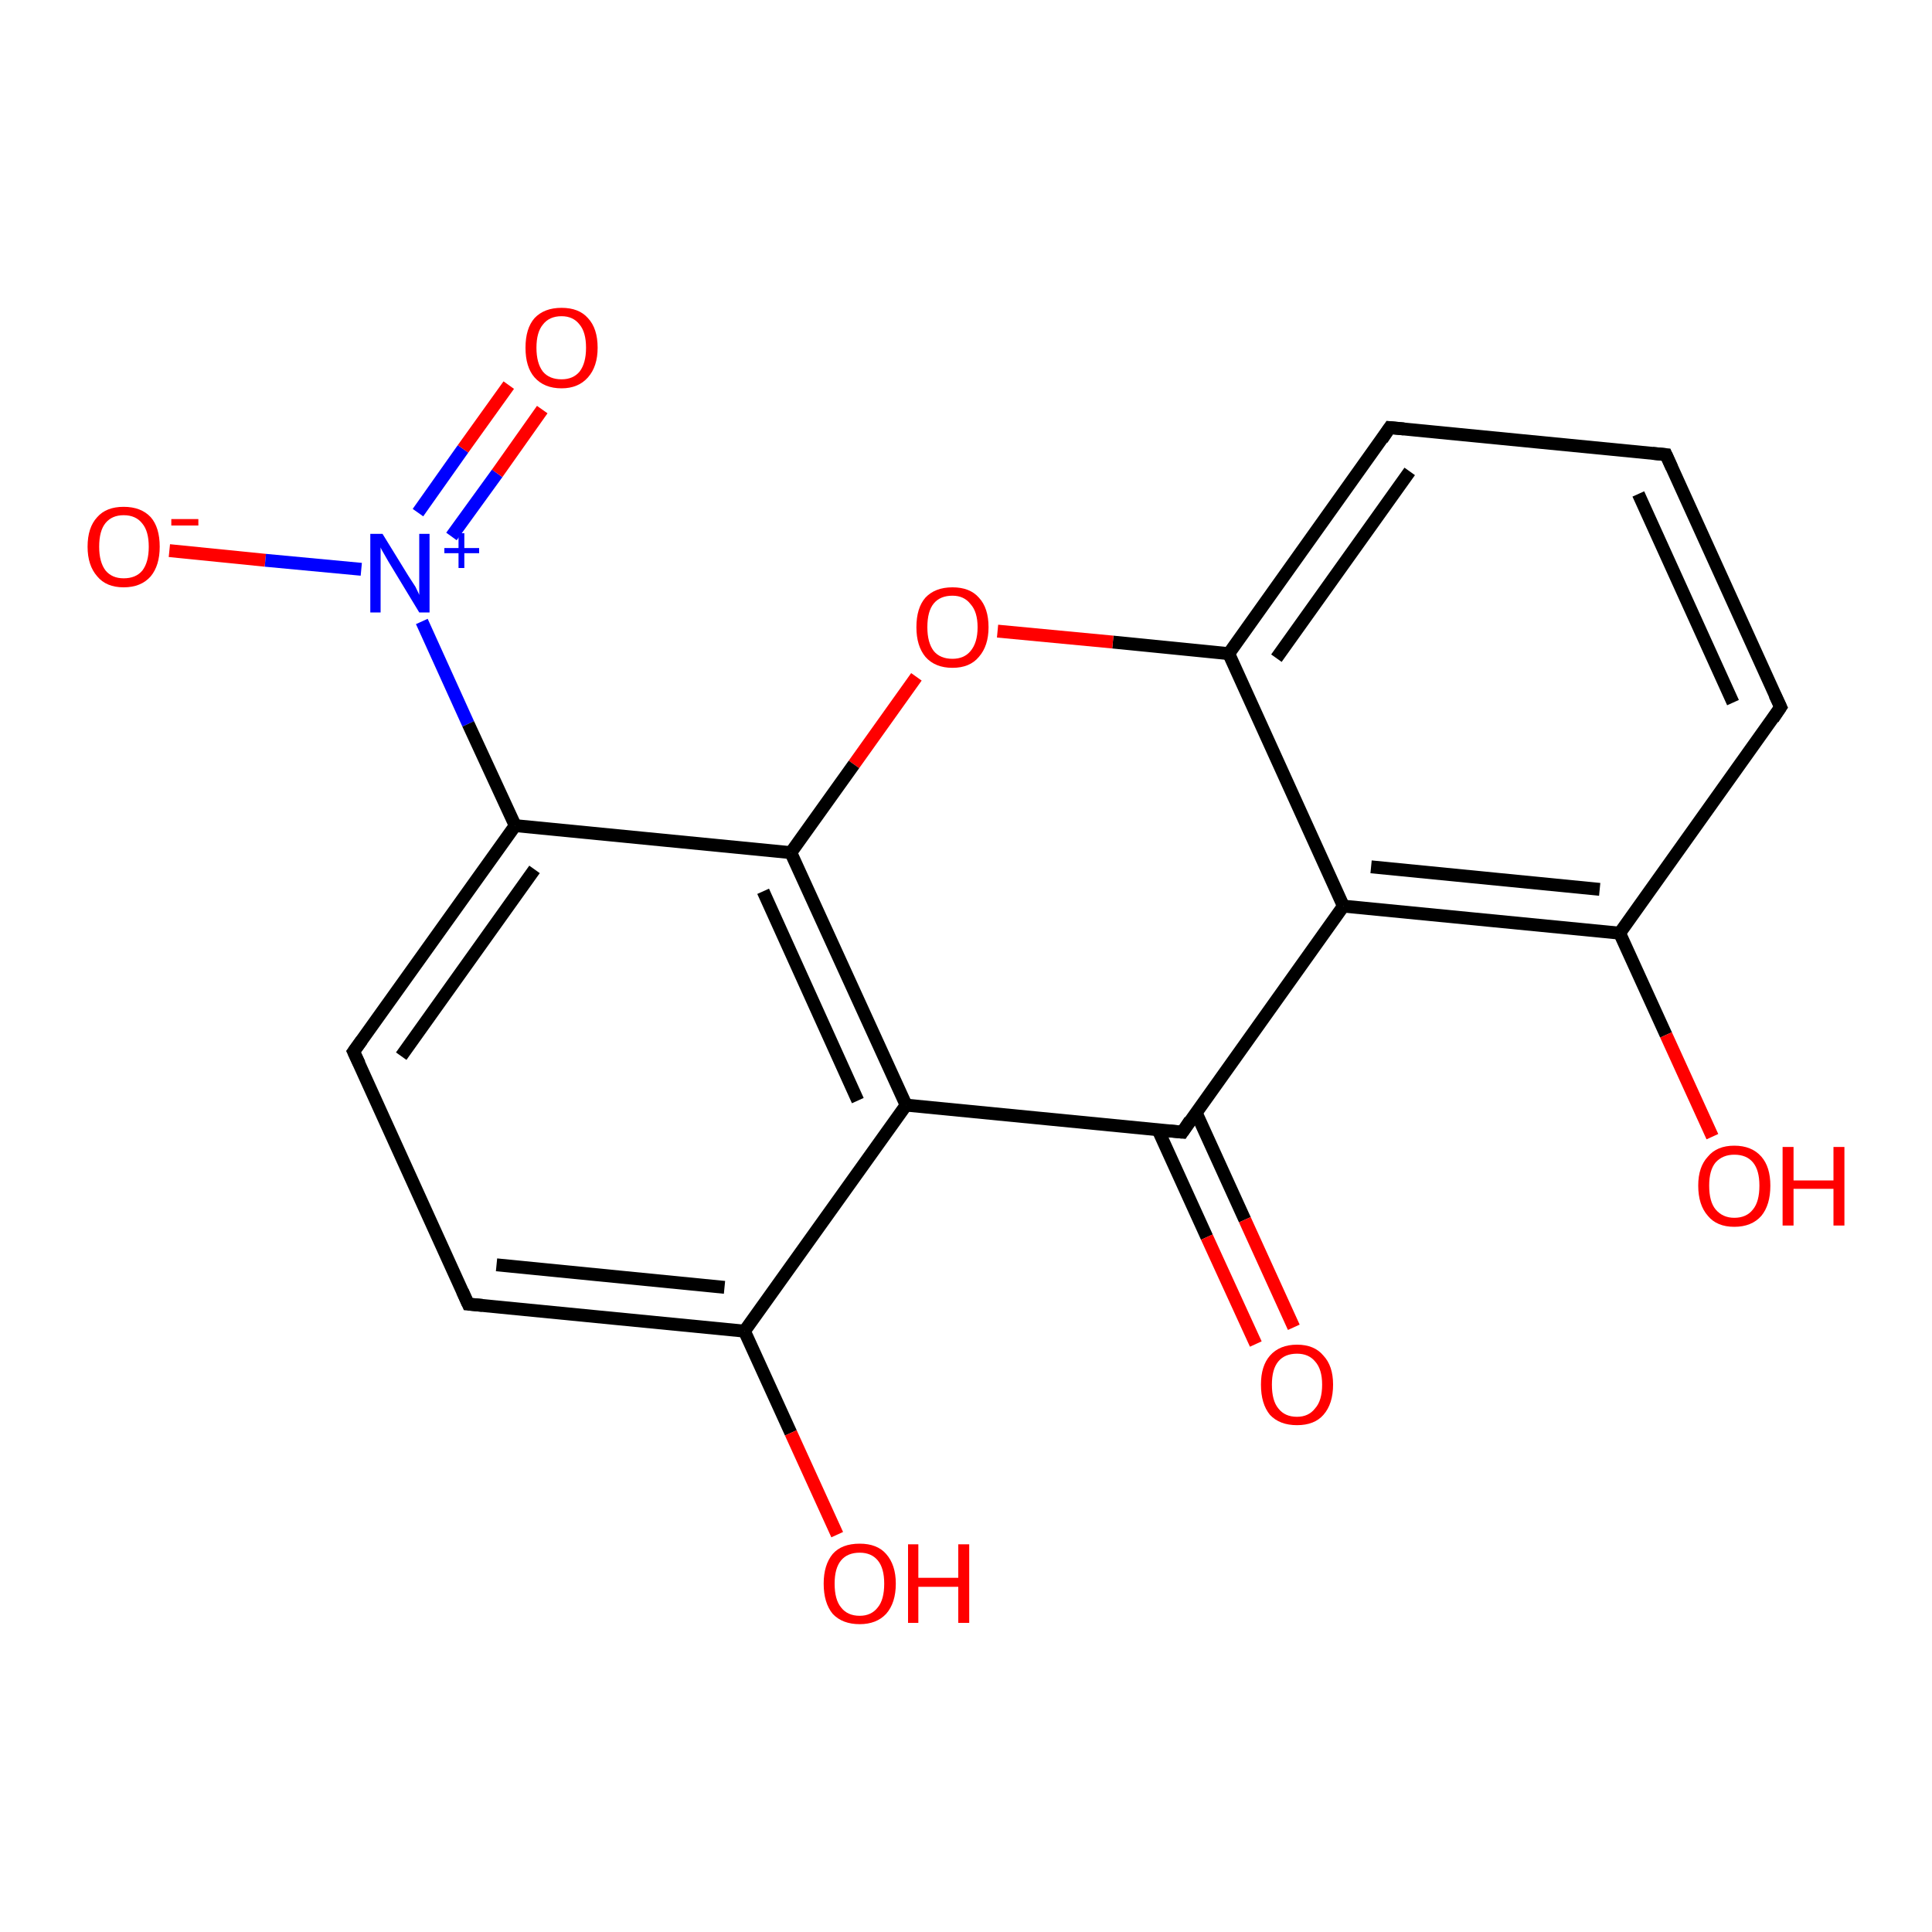 <?xml version='1.0' encoding='iso-8859-1'?>
<svg version='1.1' baseProfile='full'
              xmlns='http://www.w3.org/2000/svg'
                      xmlns:rdkit='http://www.rdkit.org/xml'
                      xmlns:xlink='http://www.w3.org/1999/xlink'
                  xml:space='preserve'
width='300px' height='300px' viewBox='0 0 300 300'>
<!-- END OF HEADER -->
<rect style='opacity:1.0;fill:#FFFFFF;stroke:none' width='300.0' height='300.0' x='0.0' y='0.0'> </rect>
<path class='bond-0 atom-0 atom-1' d='M 26.3,85.5 L 41.2,87.0' style='fill:none;fill-rule:evenodd;stroke:#FF0000;stroke-width:2.0px;stroke-linecap:butt;stroke-linejoin:miter;stroke-opacity:1' />
<path class='bond-0 atom-0 atom-1' d='M 41.2,87.0 L 56.1,88.4' style='fill:none;fill-rule:evenodd;stroke:#0000FF;stroke-width:2.0px;stroke-linecap:butt;stroke-linejoin:miter;stroke-opacity:1' />
<path class='bond-1 atom-1 atom-2' d='M 70.1,83.3 L 77.2,73.5' style='fill:none;fill-rule:evenodd;stroke:#0000FF;stroke-width:2.0px;stroke-linecap:butt;stroke-linejoin:miter;stroke-opacity:1' />
<path class='bond-1 atom-1 atom-2' d='M 77.2,73.5 L 84.2,63.6' style='fill:none;fill-rule:evenodd;stroke:#FF0000;stroke-width:2.0px;stroke-linecap:butt;stroke-linejoin:miter;stroke-opacity:1' />
<path class='bond-1 atom-1 atom-2' d='M 64.9,79.6 L 71.9,69.7' style='fill:none;fill-rule:evenodd;stroke:#0000FF;stroke-width:2.0px;stroke-linecap:butt;stroke-linejoin:miter;stroke-opacity:1' />
<path class='bond-1 atom-1 atom-2' d='M 71.9,69.7 L 79.0,59.8' style='fill:none;fill-rule:evenodd;stroke:#FF0000;stroke-width:2.0px;stroke-linecap:butt;stroke-linejoin:miter;stroke-opacity:1' />
<path class='bond-2 atom-1 atom-3' d='M 65.5,96.5 L 72.7,112.4' style='fill:none;fill-rule:evenodd;stroke:#0000FF;stroke-width:2.0px;stroke-linecap:butt;stroke-linejoin:miter;stroke-opacity:1' />
<path class='bond-2 atom-1 atom-3' d='M 72.7,112.4 L 80.0,128.2' style='fill:none;fill-rule:evenodd;stroke:#000000;stroke-width:2.0px;stroke-linecap:butt;stroke-linejoin:miter;stroke-opacity:1' />
<path class='bond-3 atom-3 atom-4' d='M 80.0,128.2 L 54.9,163.3' style='fill:none;fill-rule:evenodd;stroke:#000000;stroke-width:2.0px;stroke-linecap:butt;stroke-linejoin:miter;stroke-opacity:1' />
<path class='bond-3 atom-3 atom-4' d='M 83.0,135.0 L 62.3,164.0' style='fill:none;fill-rule:evenodd;stroke:#000000;stroke-width:2.0px;stroke-linecap:butt;stroke-linejoin:miter;stroke-opacity:1' />
<path class='bond-4 atom-4 atom-5' d='M 54.9,163.3 L 72.7,202.5' style='fill:none;fill-rule:evenodd;stroke:#000000;stroke-width:2.0px;stroke-linecap:butt;stroke-linejoin:miter;stroke-opacity:1' />
<path class='bond-5 atom-5 atom-6' d='M 72.7,202.5 L 115.6,206.7' style='fill:none;fill-rule:evenodd;stroke:#000000;stroke-width:2.0px;stroke-linecap:butt;stroke-linejoin:miter;stroke-opacity:1' />
<path class='bond-5 atom-5 atom-6' d='M 77.1,196.4 L 112.5,199.9' style='fill:none;fill-rule:evenodd;stroke:#000000;stroke-width:2.0px;stroke-linecap:butt;stroke-linejoin:miter;stroke-opacity:1' />
<path class='bond-6 atom-6 atom-7' d='M 115.6,206.7 L 122.8,222.5' style='fill:none;fill-rule:evenodd;stroke:#000000;stroke-width:2.0px;stroke-linecap:butt;stroke-linejoin:miter;stroke-opacity:1' />
<path class='bond-6 atom-6 atom-7' d='M 122.8,222.5 L 130.0,238.3' style='fill:none;fill-rule:evenodd;stroke:#FF0000;stroke-width:2.0px;stroke-linecap:butt;stroke-linejoin:miter;stroke-opacity:1' />
<path class='bond-7 atom-6 atom-8' d='M 115.6,206.7 L 140.7,171.6' style='fill:none;fill-rule:evenodd;stroke:#000000;stroke-width:2.0px;stroke-linecap:butt;stroke-linejoin:miter;stroke-opacity:1' />
<path class='bond-8 atom-8 atom-9' d='M 140.7,171.6 L 183.6,175.8' style='fill:none;fill-rule:evenodd;stroke:#000000;stroke-width:2.0px;stroke-linecap:butt;stroke-linejoin:miter;stroke-opacity:1' />
<path class='bond-9 atom-9 atom-10' d='M 179.8,175.4 L 187.4,192.1' style='fill:none;fill-rule:evenodd;stroke:#000000;stroke-width:2.0px;stroke-linecap:butt;stroke-linejoin:miter;stroke-opacity:1' />
<path class='bond-9 atom-9 atom-10' d='M 187.4,192.1 L 195.0,208.7' style='fill:none;fill-rule:evenodd;stroke:#FF0000;stroke-width:2.0px;stroke-linecap:butt;stroke-linejoin:miter;stroke-opacity:1' />
<path class='bond-9 atom-9 atom-10' d='M 185.7,172.7 L 193.3,189.4' style='fill:none;fill-rule:evenodd;stroke:#000000;stroke-width:2.0px;stroke-linecap:butt;stroke-linejoin:miter;stroke-opacity:1' />
<path class='bond-9 atom-9 atom-10' d='M 193.3,189.4 L 200.9,206.1' style='fill:none;fill-rule:evenodd;stroke:#FF0000;stroke-width:2.0px;stroke-linecap:butt;stroke-linejoin:miter;stroke-opacity:1' />
<path class='bond-10 atom-9 atom-11' d='M 183.6,175.8 L 208.6,140.7' style='fill:none;fill-rule:evenodd;stroke:#000000;stroke-width:2.0px;stroke-linecap:butt;stroke-linejoin:miter;stroke-opacity:1' />
<path class='bond-11 atom-11 atom-12' d='M 208.6,140.7 L 251.5,144.9' style='fill:none;fill-rule:evenodd;stroke:#000000;stroke-width:2.0px;stroke-linecap:butt;stroke-linejoin:miter;stroke-opacity:1' />
<path class='bond-11 atom-11 atom-12' d='M 212.9,134.6 L 248.4,138.1' style='fill:none;fill-rule:evenodd;stroke:#000000;stroke-width:2.0px;stroke-linecap:butt;stroke-linejoin:miter;stroke-opacity:1' />
<path class='bond-12 atom-12 atom-13' d='M 251.5,144.9 L 258.7,160.7' style='fill:none;fill-rule:evenodd;stroke:#000000;stroke-width:2.0px;stroke-linecap:butt;stroke-linejoin:miter;stroke-opacity:1' />
<path class='bond-12 atom-12 atom-13' d='M 258.7,160.7 L 265.9,176.5' style='fill:none;fill-rule:evenodd;stroke:#FF0000;stroke-width:2.0px;stroke-linecap:butt;stroke-linejoin:miter;stroke-opacity:1' />
<path class='bond-13 atom-12 atom-14' d='M 251.5,144.9 L 276.5,109.8' style='fill:none;fill-rule:evenodd;stroke:#000000;stroke-width:2.0px;stroke-linecap:butt;stroke-linejoin:miter;stroke-opacity:1' />
<path class='bond-14 atom-14 atom-15' d='M 276.5,109.8 L 258.7,70.6' style='fill:none;fill-rule:evenodd;stroke:#000000;stroke-width:2.0px;stroke-linecap:butt;stroke-linejoin:miter;stroke-opacity:1' />
<path class='bond-14 atom-14 atom-15' d='M 269.1,109.1 L 254.4,76.7' style='fill:none;fill-rule:evenodd;stroke:#000000;stroke-width:2.0px;stroke-linecap:butt;stroke-linejoin:miter;stroke-opacity:1' />
<path class='bond-15 atom-15 atom-16' d='M 258.7,70.6 L 215.8,66.4' style='fill:none;fill-rule:evenodd;stroke:#000000;stroke-width:2.0px;stroke-linecap:butt;stroke-linejoin:miter;stroke-opacity:1' />
<path class='bond-16 atom-16 atom-17' d='M 215.8,66.4 L 190.8,101.5' style='fill:none;fill-rule:evenodd;stroke:#000000;stroke-width:2.0px;stroke-linecap:butt;stroke-linejoin:miter;stroke-opacity:1' />
<path class='bond-16 atom-16 atom-17' d='M 218.9,73.2 L 198.2,102.2' style='fill:none;fill-rule:evenodd;stroke:#000000;stroke-width:2.0px;stroke-linecap:butt;stroke-linejoin:miter;stroke-opacity:1' />
<path class='bond-17 atom-17 atom-18' d='M 190.8,101.5 L 172.8,99.7' style='fill:none;fill-rule:evenodd;stroke:#000000;stroke-width:2.0px;stroke-linecap:butt;stroke-linejoin:miter;stroke-opacity:1' />
<path class='bond-17 atom-17 atom-18' d='M 172.8,99.7 L 154.9,98.0' style='fill:none;fill-rule:evenodd;stroke:#FF0000;stroke-width:2.0px;stroke-linecap:butt;stroke-linejoin:miter;stroke-opacity:1' />
<path class='bond-18 atom-18 atom-19' d='M 142.3,105.1 L 132.6,118.7' style='fill:none;fill-rule:evenodd;stroke:#FF0000;stroke-width:2.0px;stroke-linecap:butt;stroke-linejoin:miter;stroke-opacity:1' />
<path class='bond-18 atom-18 atom-19' d='M 132.6,118.7 L 122.8,132.4' style='fill:none;fill-rule:evenodd;stroke:#000000;stroke-width:2.0px;stroke-linecap:butt;stroke-linejoin:miter;stroke-opacity:1' />
<path class='bond-19 atom-19 atom-8' d='M 122.8,132.4 L 140.7,171.6' style='fill:none;fill-rule:evenodd;stroke:#000000;stroke-width:2.0px;stroke-linecap:butt;stroke-linejoin:miter;stroke-opacity:1' />
<path class='bond-19 atom-19 atom-8' d='M 118.5,138.4 L 133.2,170.9' style='fill:none;fill-rule:evenodd;stroke:#000000;stroke-width:2.0px;stroke-linecap:butt;stroke-linejoin:miter;stroke-opacity:1' />
<path class='bond-20 atom-19 atom-3' d='M 122.8,132.4 L 80.0,128.2' style='fill:none;fill-rule:evenodd;stroke:#000000;stroke-width:2.0px;stroke-linecap:butt;stroke-linejoin:miter;stroke-opacity:1' />
<path class='bond-21 atom-17 atom-11' d='M 190.8,101.5 L 208.6,140.7' style='fill:none;fill-rule:evenodd;stroke:#000000;stroke-width:2.0px;stroke-linecap:butt;stroke-linejoin:miter;stroke-opacity:1' />
<path d='M 56.2,161.5 L 54.9,163.3 L 55.8,165.2' style='fill:none;stroke:#000000;stroke-width:2.0px;stroke-linecap:butt;stroke-linejoin:miter;stroke-opacity:1;' />
<path d='M 71.8,200.5 L 72.7,202.5 L 74.9,202.7' style='fill:none;stroke:#000000;stroke-width:2.0px;stroke-linecap:butt;stroke-linejoin:miter;stroke-opacity:1;' />
<path d='M 181.4,175.6 L 183.6,175.8 L 184.8,174.0' style='fill:none;stroke:#000000;stroke-width:2.0px;stroke-linecap:butt;stroke-linejoin:miter;stroke-opacity:1;' />
<path d='M 275.3,111.6 L 276.5,109.8 L 275.6,107.9' style='fill:none;stroke:#000000;stroke-width:2.0px;stroke-linecap:butt;stroke-linejoin:miter;stroke-opacity:1;' />
<path d='M 259.6,72.6 L 258.7,70.6 L 256.6,70.4' style='fill:none;stroke:#000000;stroke-width:2.0px;stroke-linecap:butt;stroke-linejoin:miter;stroke-opacity:1;' />
<path d='M 218.0,66.6 L 215.8,66.4 L 214.6,68.2' style='fill:none;stroke:#000000;stroke-width:2.0px;stroke-linecap:butt;stroke-linejoin:miter;stroke-opacity:1;' />
<path class='atom-0' d='M 13.6 84.9
Q 13.6 81.9, 15.1 80.3
Q 16.5 78.7, 19.2 78.7
Q 21.9 78.7, 23.4 80.3
Q 24.8 81.9, 24.8 84.9
Q 24.8 87.8, 23.4 89.5
Q 21.9 91.2, 19.2 91.2
Q 16.5 91.2, 15.1 89.5
Q 13.6 87.8, 13.6 84.9
M 19.2 89.8
Q 21.1 89.8, 22.1 88.6
Q 23.1 87.3, 23.1 84.9
Q 23.1 82.5, 22.1 81.3
Q 21.1 80.0, 19.2 80.0
Q 17.4 80.0, 16.4 81.2
Q 15.4 82.4, 15.4 84.9
Q 15.4 87.3, 16.4 88.6
Q 17.4 89.8, 19.2 89.8
' fill='#FF0000'/>
<path class='atom-0' d='M 26.6 80.6
L 30.8 80.6
L 30.8 81.6
L 26.6 81.6
L 26.6 80.6
' fill='#FF0000'/>
<path class='atom-1' d='M 59.4 82.9
L 63.4 89.4
Q 63.8 90.0, 64.5 91.1
Q 65.1 92.3, 65.1 92.4
L 65.1 82.9
L 66.7 82.9
L 66.7 95.1
L 65.1 95.1
L 60.8 88.0
Q 60.3 87.2, 59.8 86.3
Q 59.2 85.3, 59.1 85.0
L 59.1 95.1
L 57.5 95.1
L 57.5 82.9
L 59.4 82.9
' fill='#0000FF'/>
<path class='atom-1' d='M 69.0 85.1
L 71.2 85.1
L 71.2 82.8
L 72.1 82.8
L 72.1 85.1
L 74.4 85.1
L 74.4 85.9
L 72.1 85.9
L 72.1 88.2
L 71.2 88.2
L 71.2 85.9
L 69.0 85.9
L 69.0 85.1
' fill='#0000FF'/>
<path class='atom-2' d='M 81.6 54.0
Q 81.6 51.0, 83.0 49.4
Q 84.5 47.8, 87.2 47.8
Q 89.9 47.8, 91.3 49.4
Q 92.8 51.0, 92.8 54.0
Q 92.8 56.9, 91.3 58.6
Q 89.8 60.3, 87.2 60.3
Q 84.5 60.3, 83.0 58.6
Q 81.6 57.0, 81.6 54.0
M 87.2 58.9
Q 89.0 58.9, 90.0 57.7
Q 91.0 56.4, 91.0 54.0
Q 91.0 51.6, 90.0 50.4
Q 89.0 49.1, 87.2 49.1
Q 85.3 49.1, 84.3 50.4
Q 83.3 51.6, 83.3 54.0
Q 83.3 56.4, 84.3 57.7
Q 85.3 58.9, 87.2 58.9
' fill='#FF0000'/>
<path class='atom-7' d='M 127.9 245.9
Q 127.9 243.0, 129.3 241.3
Q 130.7 239.7, 133.5 239.7
Q 136.2 239.7, 137.6 241.3
Q 139.1 243.0, 139.1 245.9
Q 139.1 248.9, 137.6 250.6
Q 136.1 252.2, 133.5 252.2
Q 130.8 252.2, 129.3 250.6
Q 127.9 248.9, 127.9 245.9
M 133.5 250.9
Q 135.3 250.9, 136.3 249.6
Q 137.3 248.4, 137.3 245.9
Q 137.3 243.5, 136.3 242.3
Q 135.3 241.1, 133.5 241.1
Q 131.6 241.1, 130.6 242.3
Q 129.6 243.5, 129.6 245.9
Q 129.6 248.4, 130.6 249.6
Q 131.6 250.9, 133.5 250.9
' fill='#FF0000'/>
<path class='atom-7' d='M 141.0 239.8
L 142.6 239.8
L 142.6 245.0
L 148.8 245.0
L 148.8 239.8
L 150.5 239.8
L 150.5 252.0
L 148.8 252.0
L 148.8 246.4
L 142.6 246.4
L 142.6 252.0
L 141.0 252.0
L 141.0 239.8
' fill='#FF0000'/>
<path class='atom-10' d='M 195.8 215.0
Q 195.8 212.1, 197.2 210.5
Q 198.7 208.8, 201.4 208.8
Q 204.1 208.8, 205.5 210.5
Q 207.0 212.1, 207.0 215.0
Q 207.0 218.0, 205.5 219.7
Q 204.1 221.3, 201.4 221.3
Q 198.7 221.3, 197.2 219.7
Q 195.8 218.0, 195.8 215.0
M 201.4 220.0
Q 203.2 220.0, 204.2 218.7
Q 205.3 217.5, 205.3 215.0
Q 205.3 212.6, 204.2 211.4
Q 203.2 210.2, 201.4 210.2
Q 199.5 210.2, 198.5 211.4
Q 197.5 212.6, 197.5 215.0
Q 197.5 217.5, 198.5 218.7
Q 199.5 220.0, 201.4 220.0
' fill='#FF0000'/>
<path class='atom-13' d='M 263.7 184.1
Q 263.7 181.2, 265.2 179.6
Q 266.6 177.9, 269.3 177.9
Q 272.0 177.9, 273.5 179.6
Q 274.9 181.2, 274.9 184.1
Q 274.9 187.1, 273.5 188.8
Q 272.0 190.5, 269.3 190.5
Q 266.6 190.5, 265.2 188.8
Q 263.7 187.1, 263.7 184.1
M 269.3 189.1
Q 271.2 189.1, 272.2 187.8
Q 273.2 186.6, 273.2 184.1
Q 273.2 181.7, 272.2 180.5
Q 271.2 179.3, 269.3 179.3
Q 267.5 179.3, 266.4 180.5
Q 265.4 181.7, 265.4 184.1
Q 265.4 186.6, 266.4 187.8
Q 267.5 189.1, 269.3 189.1
' fill='#FF0000'/>
<path class='atom-13' d='M 276.8 178.1
L 278.5 178.1
L 278.5 183.3
L 284.7 183.3
L 284.7 178.1
L 286.4 178.1
L 286.4 190.3
L 284.7 190.3
L 284.7 184.6
L 278.5 184.6
L 278.5 190.3
L 276.8 190.3
L 276.8 178.1
' fill='#FF0000'/>
<path class='atom-18' d='M 142.3 97.4
Q 142.3 94.4, 143.7 92.8
Q 145.2 91.2, 147.9 91.2
Q 150.6 91.2, 152.0 92.8
Q 153.5 94.4, 153.5 97.4
Q 153.5 100.3, 152.0 102.0
Q 150.6 103.7, 147.9 103.7
Q 145.2 103.7, 143.7 102.0
Q 142.3 100.3, 142.3 97.4
M 147.9 102.3
Q 149.7 102.3, 150.7 101.1
Q 151.8 99.8, 151.8 97.4
Q 151.8 95.0, 150.7 93.8
Q 149.7 92.5, 147.9 92.5
Q 146.0 92.5, 145.0 93.7
Q 144.0 94.9, 144.0 97.4
Q 144.0 99.8, 145.0 101.1
Q 146.0 102.3, 147.9 102.3
' fill='#FF0000'/>
</svg>
